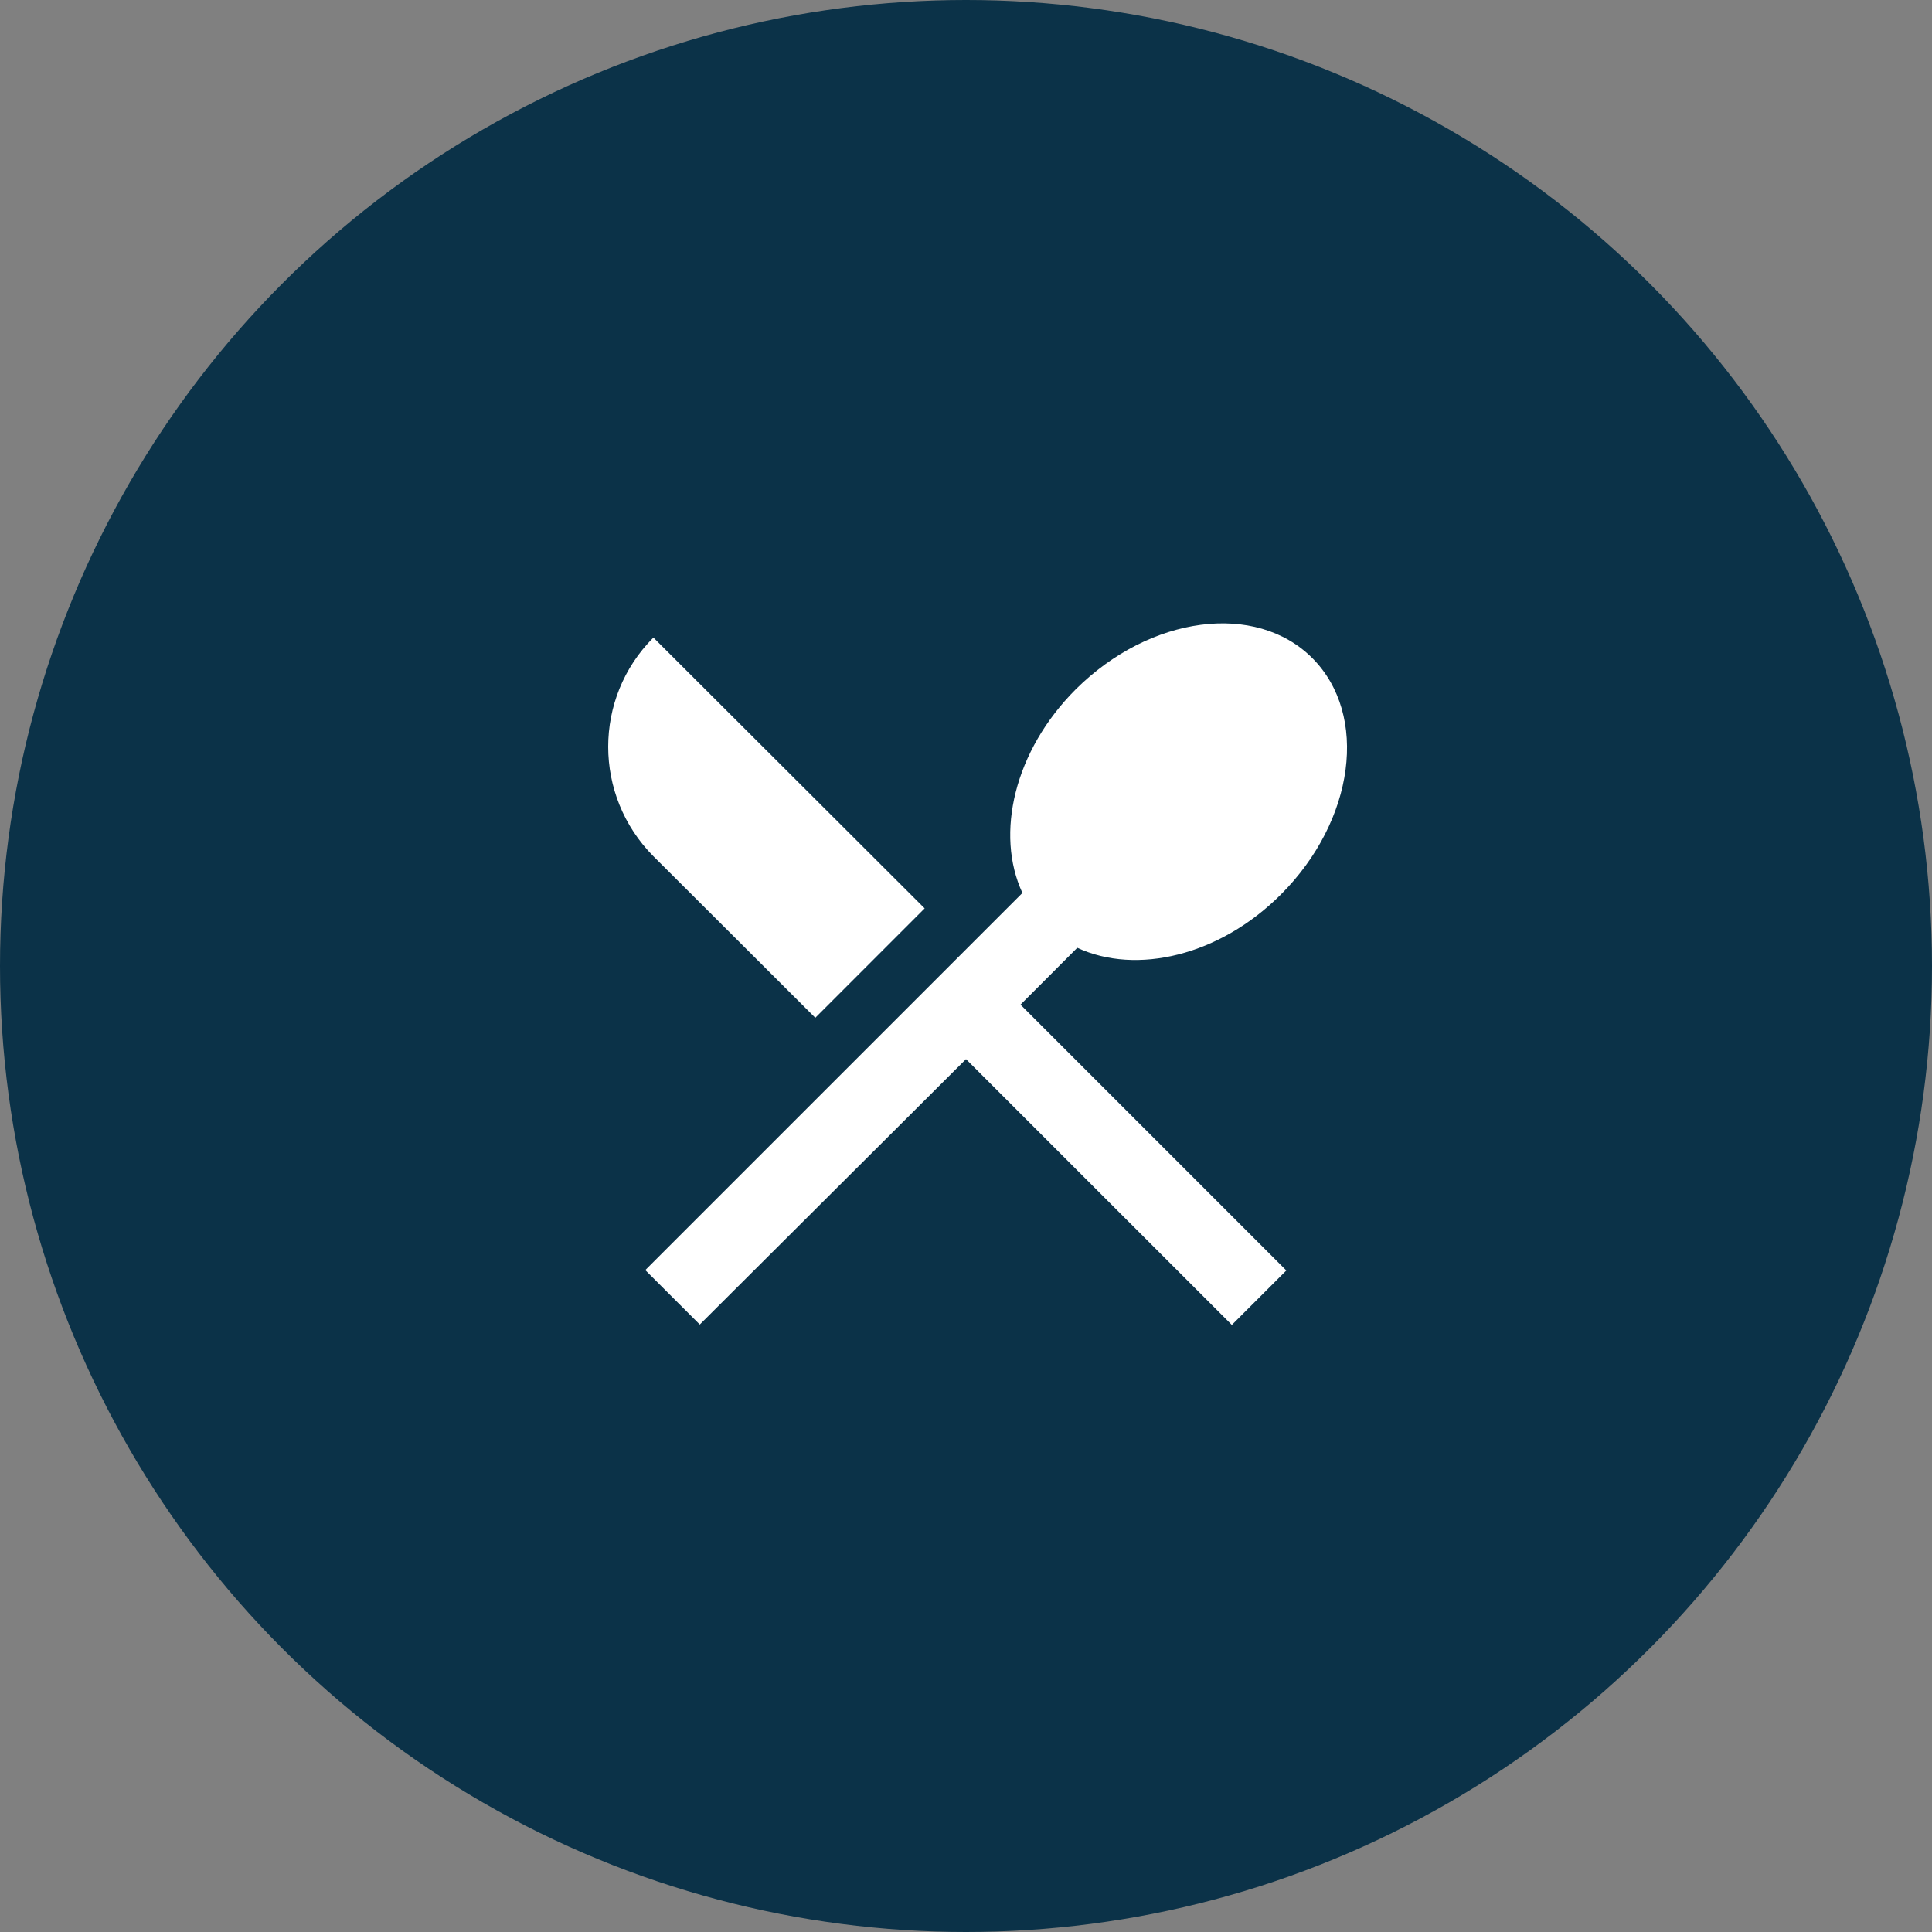 <svg width="50" height="50" viewBox="0 0 50 50" fill="none" xmlns="http://www.w3.org/2000/svg">
          <rect x="0" y="0" width="50" height="50" fill="#808080" stroke="none"/>
          <circle cx="25" cy="25" r="25" fill="#0B3248"/>
          
          <path d="M21.1 26.34L23.93 23.509L16.91 16.5C15.35 18.059 15.35 20.59 16.91 22.16L21.1 26.34ZM27.88 24.529C29.41 25.239 31.56 24.739 33.15 23.149C35.06 21.239 35.43 18.5 33.96 17.029C32.5 15.569 29.76 15.93 27.84 17.84C26.25 19.43 25.75 21.579 26.46 23.11L16.7 32.87L18.11 34.279L25 27.41L31.88 34.289L33.29 32.88L26.41 26L27.88 24.529Z" fill="#ffffff"/>
        </svg>